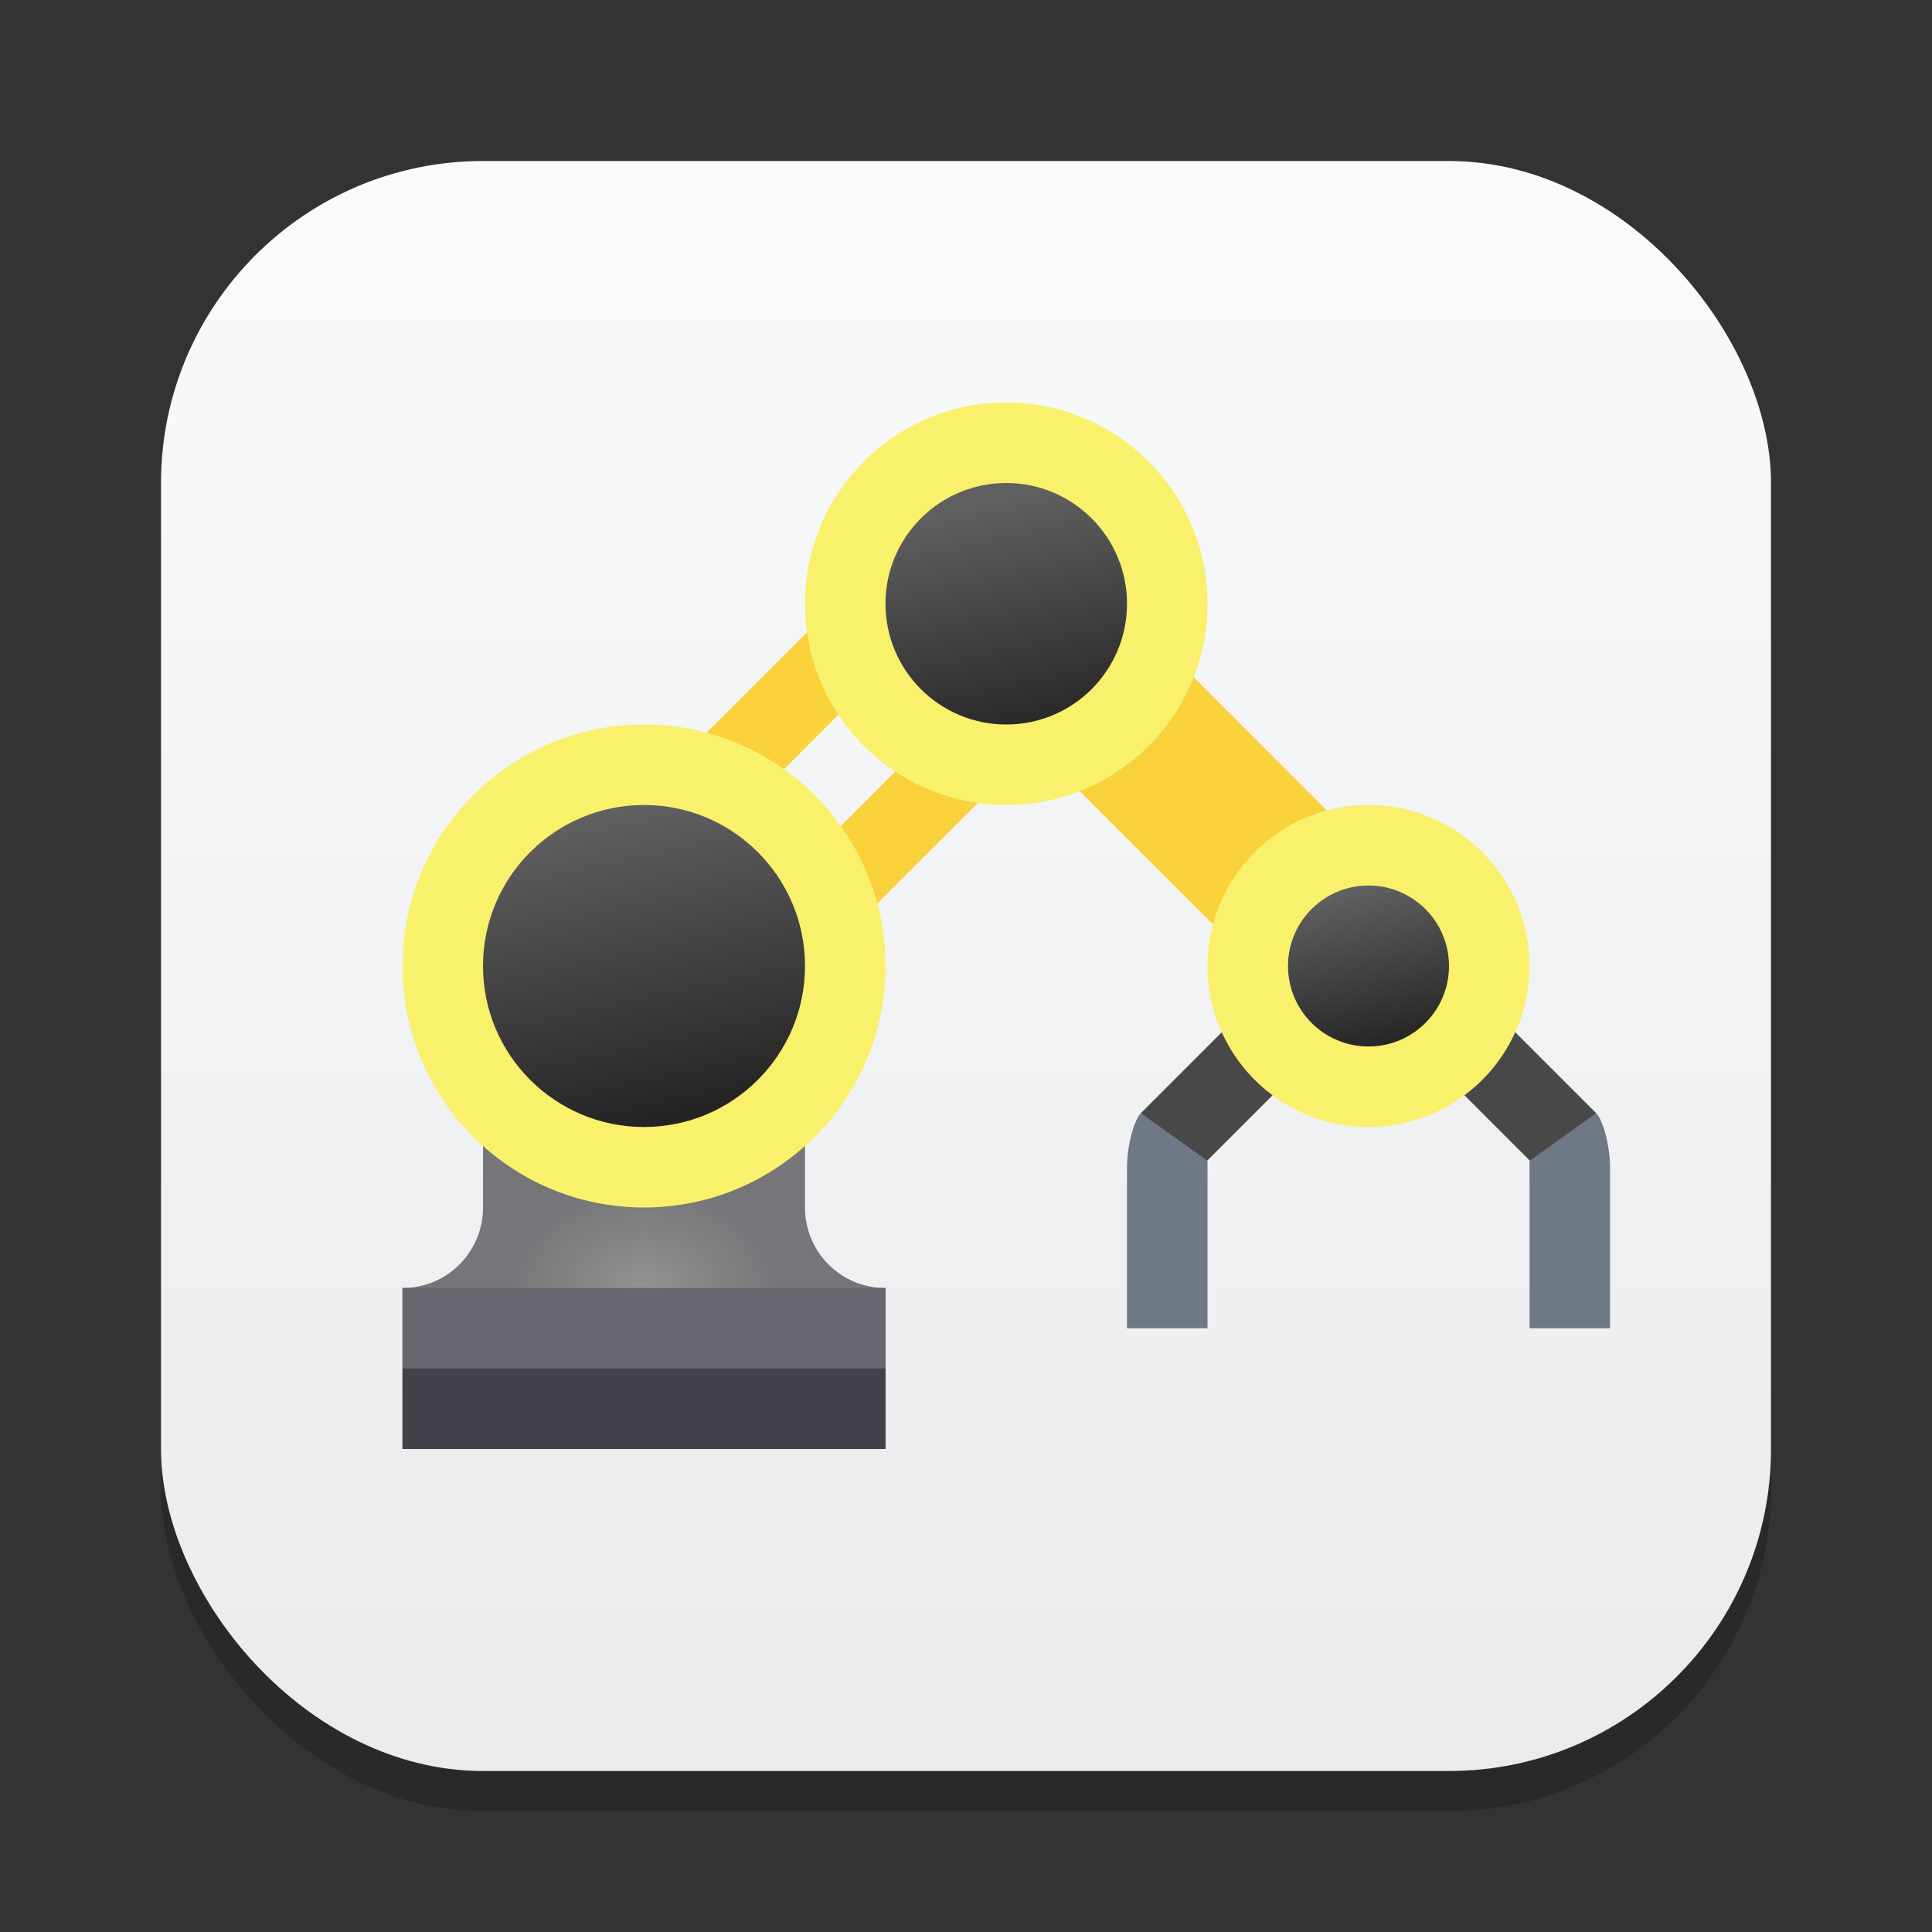 <?xml version="1.0" encoding="UTF-8" standalone="no"?>
<!-- Created with Inkscape (http://www.inkscape.org/) -->

<svg
   width="24"
   height="24"
   viewBox="0 0 24 24"
   version="1.1"
   id="svg1"
   inkscape:version="1.4 (e7c3feb100, 2024-10-09)"
   sodipodi:docname="builder.svg"
   xmlns:inkscape="http://www.inkscape.org/namespaces/inkscape"
   xmlns:sodipodi="http://sodipodi.sourceforge.net/DTD/sodipodi-0.dtd"
   xmlns:xlink="http://www.w3.org/1999/xlink"
   xmlns="http://www.w3.org/2000/svg"
   xmlns:svg="http://www.w3.org/2000/svg">
  <rect x="0" y="0" width="24" height="24" fill="#333333" stroke="none"/>
  <sodipodi:namedview
     id="namedview1"
     pagecolor="#ffffff"
     bordercolor="#000000"
     borderopacity="0.25"
     inkscape:showpageshadow="2"
     inkscape:pageopacity="0.0"
     inkscape:pagecheckerboard="0"
     inkscape:deskcolor="#d1d1d1"
     inkscape:document-units="px"
     inkscape:zoom="32.75"
     inkscape:cx="12.015267"
     inkscape:cy="12"
     inkscape:window-width="1920"
     inkscape:window-height="1011"
     inkscape:window-x="0"
     inkscape:window-y="0"
     inkscape:window-maximized="1"
     inkscape:current-layer="svg1" />
  <defs
     id="defs1">
    <linearGradient
       inkscape:collect="always"
       id="linearGradient1606">
      <stop
         style="stop-color:#eaebed;stop-opacity:1;"
         offset="0"
         id="stop1602" />
      <stop
         style="stop-color:#f9fafa;stop-opacity:1;"
         offset="1"
         id="stop1604" />
    </linearGradient>
    <linearGradient
       inkscape:collect="always"
       xlink:href="#linearGradient1606"
       id="linearGradient4"
       x1="16"
       y1="30"
       x2="16"
       y2="2"
       gradientUnits="userSpaceOnUse"
       gradientTransform="matrix(0.714,0,0,0.714,0.571,0.571)" />
    <radialGradient
       inkscape:collect="always"
       xlink:href="#linearGradient3460"
       id="radialGradient10951"
       cx="14.833"
       cy="37"
       fx="14.833"
       fy="37"
       r="6"
       gradientUnits="userSpaceOnUse"
       gradientTransform="matrix(0.554,4.4555317e-8,-2.4767729e-8,0.417,8.781,16.583)" />
    <linearGradient
       inkscape:collect="always"
       id="linearGradient3460">
      <stop
         style="stop-color:#949390;stop-opacity:1;"
         offset="0"
         id="stop3456" />
      <stop
         style="stop-color:#767579;stop-opacity:1;"
         offset="1"
         id="stop3458" />
    </linearGradient>
    <linearGradient
       inkscape:collect="always"
       xlink:href="#linearGradient5251"
       id="linearGradient5253"
       x1="17.531"
       y1="29.778"
       x2="16.5"
       y2="25"
       gradientUnits="userSpaceOnUse"
       gradientTransform="matrix(1.6,0,0,1.6,-9.4,-20)" />
    <linearGradient
       inkscape:collect="always"
       id="linearGradient5251">
      <stop
         style="stop-color:#232323;stop-opacity:1;"
         offset="0"
         id="stop5247" />
      <stop
         style="stop-color:#606060;stop-opacity:1;"
         offset="1"
         id="stop5249" />
    </linearGradient>
    <linearGradient
       inkscape:collect="always"
       xlink:href="#linearGradient5251"
       id="linearGradient5325"
       x1="26"
       y1="23"
       x2="25.117"
       y2="19"
       gradientUnits="userSpaceOnUse"
       gradientTransform="matrix(1.5,0,0,1.5,-10,-16.5)" />
    <linearGradient
       inkscape:collect="always"
       xlink:href="#linearGradient5251"
       id="linearGradient9113"
       x1="23.935"
       y1="18"
       x2="23"
       y2="14"
       gradientUnits="userSpaceOnUse"
       gradientTransform="matrix(1,0,0,1,12,8)" />
  </defs>
  <rect
     style="opacity:0.2;fill:#000000;stroke-width:1.75"
     id="rect1"
     width="20"
     height="20"
     x="2"
     y="2.5"
     ry="4" />
  <rect
     style="fill:url(#linearGradient4);stroke-width:0.714"
     id="rect2"
     width="20"
     height="20"
     x="2"
     y="2"
     ry="4" />
  <g
     id="g12622"
     transform="matrix(0.5,0,0,0.5,-0.5,2.182e-5)">
    <path
       id="rect605"
       style="fill:url(#radialGradient10951);fill-opacity:1;stroke-width:0.877;stroke-linecap:round;stroke-linejoin:round;paint-order:stroke fill markers"
       d="m 13,22 v 8 c 0,1.108 -0.892,2 -2,2 v 1.168 0.832 h 12 v -0.832 -1.168 c -1.108,0 -2,-0.892 -2,-2 v -8 h -0.77 -6.461 z"
       sodipodi:nodetypes="csccccccscccc" />
    <rect
       style="fill:#68676f;fill-opacity:1;stroke-width:0.828;stroke-linecap:round;stroke-linejoin:round;paint-order:stroke fill markers"
       id="rect345"
       width="12"
       height="4"
       x="11"
       y="32" />
    <rect
       style="fill:#424048;fill-opacity:1;stroke-width:1.633;stroke-linecap:round;stroke-linejoin:round;paint-order:stroke fill markers"
       id="rect1572"
       width="12"
       height="2"
       x="11"
       y="34" />
    <path
       id="rect609"
       style="fill:#484848;fill-opacity:1;stroke-linecap:round;stroke-linejoin:round;paint-order:stroke fill markers"
       d="m 35,22 -1.414,1.414 -4.242,4.242 1.414,1.414 4.242,-4.242 4.242,4.242 1.414,-1.414 -4.242,-4.242 z" />
    <path
       id="rect677"
       style="fill:#f8d13b;fill-opacity:1;stroke-linecap:round;stroke-linejoin:round;paint-order:stroke fill markers"
       d="m 21.414,15.344 -7.07,7.07 1.414,1.414 7.07,-7.07 z m 7.809,0.049 -2.83,2.83 9.193,9.191 2.828,-2.828 z m -4.981,2.779 -7.07,7.07 1.414,1.414 7.07,-7.07 z"
       sodipodi:nodetypes="ccccccccccccccc" />
    <circle
       style="fill:#f9f06b;fill-opacity:1;stroke-width:1;stroke-linecap:round;stroke-linejoin:round;paint-order:stroke fill markers"
       id="path399"
       cx="17"
       cy="24"
       r="6" />
    <circle
       style="fill:url(#linearGradient5253);fill-opacity:1;stroke-width:1.333;stroke-linecap:round;stroke-linejoin:round;paint-order:stroke fill markers"
       id="path5245"
       cx="17"
       cy="24"
       r="4" />
    <circle
       style="fill:#f9f06b;fill-opacity:1;stroke-width:0.833;stroke-linecap:round;stroke-linejoin:round;paint-order:stroke fill markers"
       id="path401"
       cx="26"
       cy="15"
       r="5" />
    <circle
       style="fill:url(#linearGradient5325);fill-opacity:1;stroke-width:1.5;stroke-linecap:round;stroke-linejoin:round;paint-order:stroke fill markers"
       id="path5317"
       cx="26"
       cy="15"
       r="3" />
    <circle
       style="fill:#f9f06b;fill-opacity:1;stroke-width:0.8;stroke-linecap:round;stroke-linejoin:round;paint-order:stroke fill markers"
       id="path403"
       cx="35"
       cy="24"
       r="4" />
    <circle
       style="fill:url(#linearGradient9113);fill-opacity:1;stroke-width:1;stroke-linecap:round;stroke-linejoin:round;paint-order:stroke fill markers"
       id="path9095"
       cx="35"
       cy="24"
       r="2" />
    <path
       id="rect9941"
       style="fill:#6f7885;fill-opacity:1;stroke-width:1;stroke-linecap:round;stroke-linejoin:round;paint-order:stroke fill markers"
       d="m 29.344,27.656 c -0.16,0.16 -0.344,0.791 -0.344,1.344 v 4 h 2 v -4.16 z m 11.313,0 -1.656,1.184 v 4.16 h 2 v -4 c 0,-0.552 -0.184,-1.184 -0.344,-1.344 z" />
  </g>
</svg>
